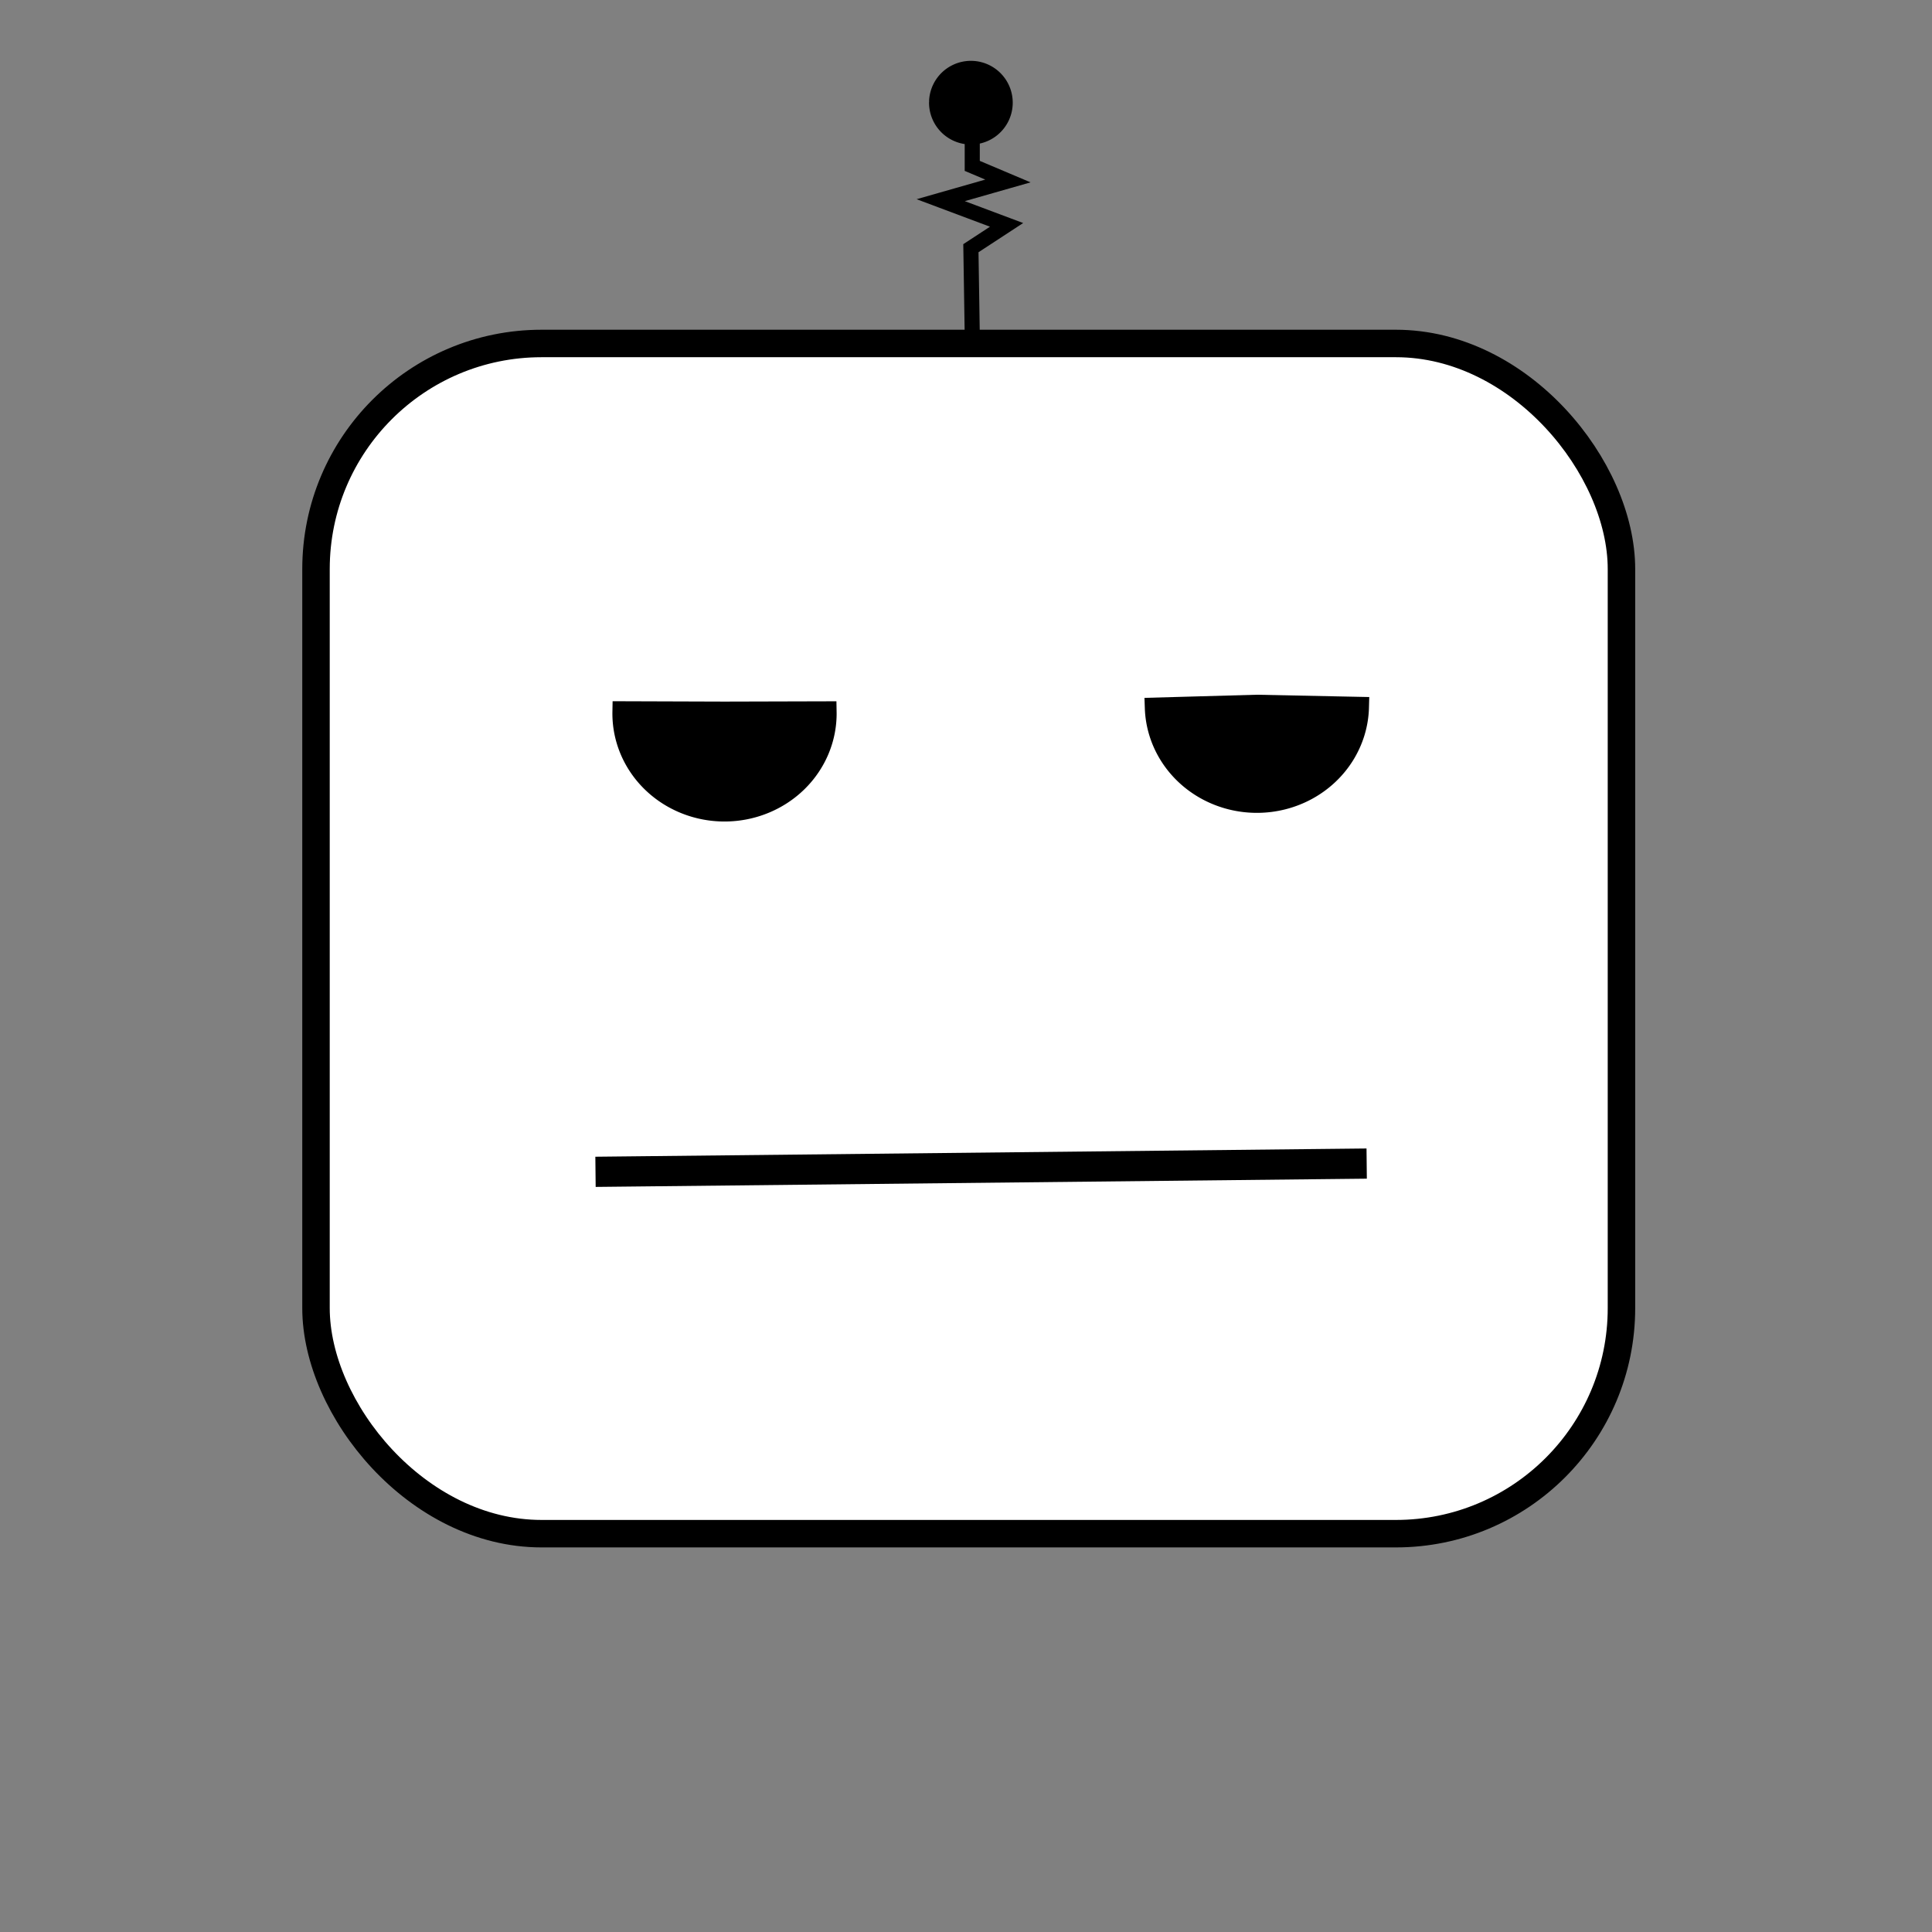 <?xml version="1.0" encoding="UTF-8" standalone="no"?>
<!-- Created with Inkscape (http://www.inkscape.org/) -->

<svg
   xmlns:dc="http://purl.org/dc/elements/1.1/"
   xmlns:cc="http://creativecommons.org/ns#"
   xmlns:rdf="http://www.w3.org/1999/02/22-rdf-syntax-ns#"
   xmlns:svg="http://www.w3.org/2000/svg"
   xmlns="http://www.w3.org/2000/svg"
   xmlns:sodipodi="http://sodipodi.sourceforge.net/DTD/sodipodi-0.dtd"
   xmlns:inkscape="http://www.inkscape.org/namespaces/inkscape"
   width="64px"
   height="64px"
   id="svg2994"
   version="1.1"
   inkscape:version="0.48.4 r9939"
   sodipodi:docname="cara_hablando3.svg">
  <rect width="100%" height="100%" fill="#808080" stroke="none"/>
  <defs
     id="defs2996" />
  <sodipodi:namedview
     id="base"
     pagecolor="#ffffff"
     bordercolor="#666666"
     borderopacity="1.0"
     inkscape:pageopacity="0.0"
     inkscape:pageshadow="2"
     inkscape:zoom="15.556349"
     inkscape:cx="32.841969"
     inkscape:cy="33.303967"
     inkscape:current-layer="layer2"
     showgrid="true"
     inkscape:document-units="px"
     inkscape:grid-bbox="true"
     inkscape:window-width="1920"
     inkscape:window-height="1111"
     inkscape:window-x="-11"
     inkscape:window-y="-11"
     inkscape:window-maximized="1" />
  <g
     id="layer1"
     inkscape:label="Layer 1"
     inkscape:groupmode="layer"
     style="opacity:0;display:inline"
     sodipodi:insensitive="true" />
  <g
     inkscape:groupmode="layer"
     id="layer2"
     inkscape:label="Dibujo"
     style="display:inline">
    <rect
       style="fill:#ffffff;fill-opacity:1;stroke:#000000;stroke-width:0.91;stroke-linecap:round;stroke-linejoin:miter;stroke-miterlimit:4;stroke-opacity:1;stroke-dasharray:none"
       id="rect3009"
       width="43.245"
       height="39.427"
       x="10.468"
       y="11.378"
       ry="7.472" />
    <path
       sodipodi:type="arc"
       style="fill:#000000;fill-opacity:1;stroke:#000000;stroke-width:0.7;stroke-linecap:round;stroke-linejoin:miter;stroke-miterlimit:4;stroke-opacity:1;stroke-dasharray:none"
       id="path3783"
       sodipodi:cx="24"
       sodipodi:cy="23.59091"
       sodipodi:rx="3.3636363"
       sodipodi:ry="3.2272727"
       d="m 27.364,23.582 a 3.364,3.227 0 1 1 -6.727,-0.002 L 24,23.591 z"
       sodipodi:start="6.280557"
       sodipodi:end="9.427893" />
    <path
       transform="translate(17.636,-0.227)"
       sodipodi:type="arc"
       style="fill:#000000;fill-opacity:1;stroke:#000000;stroke-width:0.7;stroke-linecap:round;stroke-linejoin:miter;stroke-miterlimit:4;stroke-opacity:1;stroke-dasharray:none"
       id="path3783-1"
       sodipodi:cx="24"
       sodipodi:cy="23.59091"
       sodipodi:rx="3.3636363"
       sodipodi:ry="3.2272727"
       d="m 27.363,23.66 a 3.364,3.227 0 0 1 -6.725,0.025 L 24,23.591 z"
       sodipodi:start="0.021404992"
       sodipodi:end="3.112412" />
  </g>
  <g
     inkscape:groupmode="layer"
     id="layer3"
     inkscape:label="Boca feliz"
     sodipodi:insensitive="true"
     style="display:none">
    <path
       sodipodi:type="arc"
       style="fill:#ffffff;fill-opacity:1;stroke:#000000;stroke-width:0.7;stroke-linecap:round;stroke-linejoin:miter;stroke-miterlimit:4;stroke-opacity:1;stroke-dasharray:none"
       id="path3806"
       sodipodi:cx="33.045456"
       sodipodi:cy="44.136364"
       sodipodi:rx="12.227273"
       sodipodi:ry="10.136364"
       d="m 45.271,43.944 a 12.227,10.136 0 1 1 -24.452,0.188 l 12.227,0.004 z"
       sodipodi:start="6.2642383"
       sodipodi:end="9.4251298"
       transform="matrix(1.046,0,0,1.087,-2.216,-14.127)" />
  </g>
  <g
     inkscape:groupmode="layer"
     id="layer4"
     inkscape:label="Boca hablando 1"
     style="display:inline">
    <path
       style="fill:none;stroke:#000000;stroke-width:1px;stroke-linecap:butt;stroke-linejoin:miter;stroke-opacity:1"
       d="M 19.727,38.818 45.273,38.545"
       id="path3905"
       inkscape:connector-curvature="0" />
  </g>
  <g
     inkscape:groupmode="layer"
     id="layer7"
     inkscape:label="Boca hablando 2"
     style="display:none"
     sodipodi:insensitive="true">
    <path
       style="fill:none;stroke:#000000;stroke-width:1px;stroke-linecap:butt;stroke-linejoin:miter;stroke-opacity:1;display:inline"
       d="m 19.715,38.755 c 9.341,-6.718 17.323,4.092 25.547,-0.047"
       id="path3905-7"
       inkscape:connector-curvature="0"
       sodipodi:nodetypes="cc" />
  </g>
  <g
     inkscape:groupmode="layer"
     id="layer8"
     inkscape:label="Cara hablando 3"
     style="display:none">
    <path
       style="fill:none;stroke:#000000;stroke-width:1px;stroke-linecap:butt;stroke-linejoin:miter;stroke-opacity:1;display:inline"
       d="M 19.522,38.755 C 30.075,33.322 39.387,35.263 45.069,38.708"
       id="path3905-7-4"
       inkscape:connector-curvature="0"
       sodipodi:nodetypes="cc" />
  </g>
  <g
     inkscape:groupmode="layer"
     id="layer5"
     inkscape:label="Antena 1"
     style="display:none"
     sodipodi:insensitive="true">
    <path
       style="fill:none;stroke:#000000;stroke-width:0.709;stroke-linecap:butt;stroke-linejoin:miter;stroke-miterlimit:4;stroke-opacity:1;stroke-dasharray:none"
       d="M 32.317,10.959 C 32.59,7.018 26.586,6.314 26.586,6.314"
       id="path3910"
       inkscape:connector-curvature="0" />
    <path
       sodipodi:type="arc"
       style="fill:#000000;fill-opacity:1;stroke:#000000;stroke-width:0.709;stroke-linecap:round;stroke-linejoin:miter;stroke-miterlimit:4;stroke-opacity:1;stroke-dasharray:none"
       id="path3914"
       sodipodi:cx="26.181818"
       sodipodi:cy="7.1363635"
       sodipodi:rx="1.6363636"
       sodipodi:ry="2.7727273"
       d="m 24.549,6.964 a 1.636,2.773 0 1 1 -0.003,0.171"
       sodipodi:start="3.2037232"
       sodipodi:end="9.4251298"
       sodipodi:open="true"
       transform="matrix(0.678,0,0,0.466,8.561,2.903)" />
  </g>
  <g
     inkscape:groupmode="layer"
     id="layer6"
     inkscape:label="Antena 2"
     style="display:inline"
     sodipodi:insensitive="true">
    <path
       style="fill:none;stroke:#000000;stroke-width:0.5;stroke-linecap:butt;stroke-linejoin:miter;stroke-miterlimit:4;stroke-opacity:1;stroke-dasharray:none"
       d="m 32.207,11.086 -0.045,-2.864 1.182,-0.773 -2.182,-0.818 2.227,-0.636 -1.182,-0.5 0,-0.909"
       id="path3917"
       inkscape:connector-curvature="0" />
    <path
       transform="translate(0.162,-0.232)"
       sodipodi:type="arc"
       style="fill:#000000;fill-opacity:1;stroke:#000000;stroke-width:0.5;stroke-linecap:round;stroke-linejoin:miter;stroke-miterlimit:4;stroke-opacity:1;stroke-dasharray:none"
       id="path3919"
       sodipodi:cx="32"
       sodipodi:cy="3.6363635"
       sodipodi:rx="1.1363636"
       sodipodi:ry="1.1363636"
       d="m 30.866,3.566 a 1.136,1.136 0 1 1 -0.002,0.07"
       sodipodi:start="3.2037232"
       sodipodi:end="9.4251298"
       sodipodi:open="true" />
  </g>
</svg>
